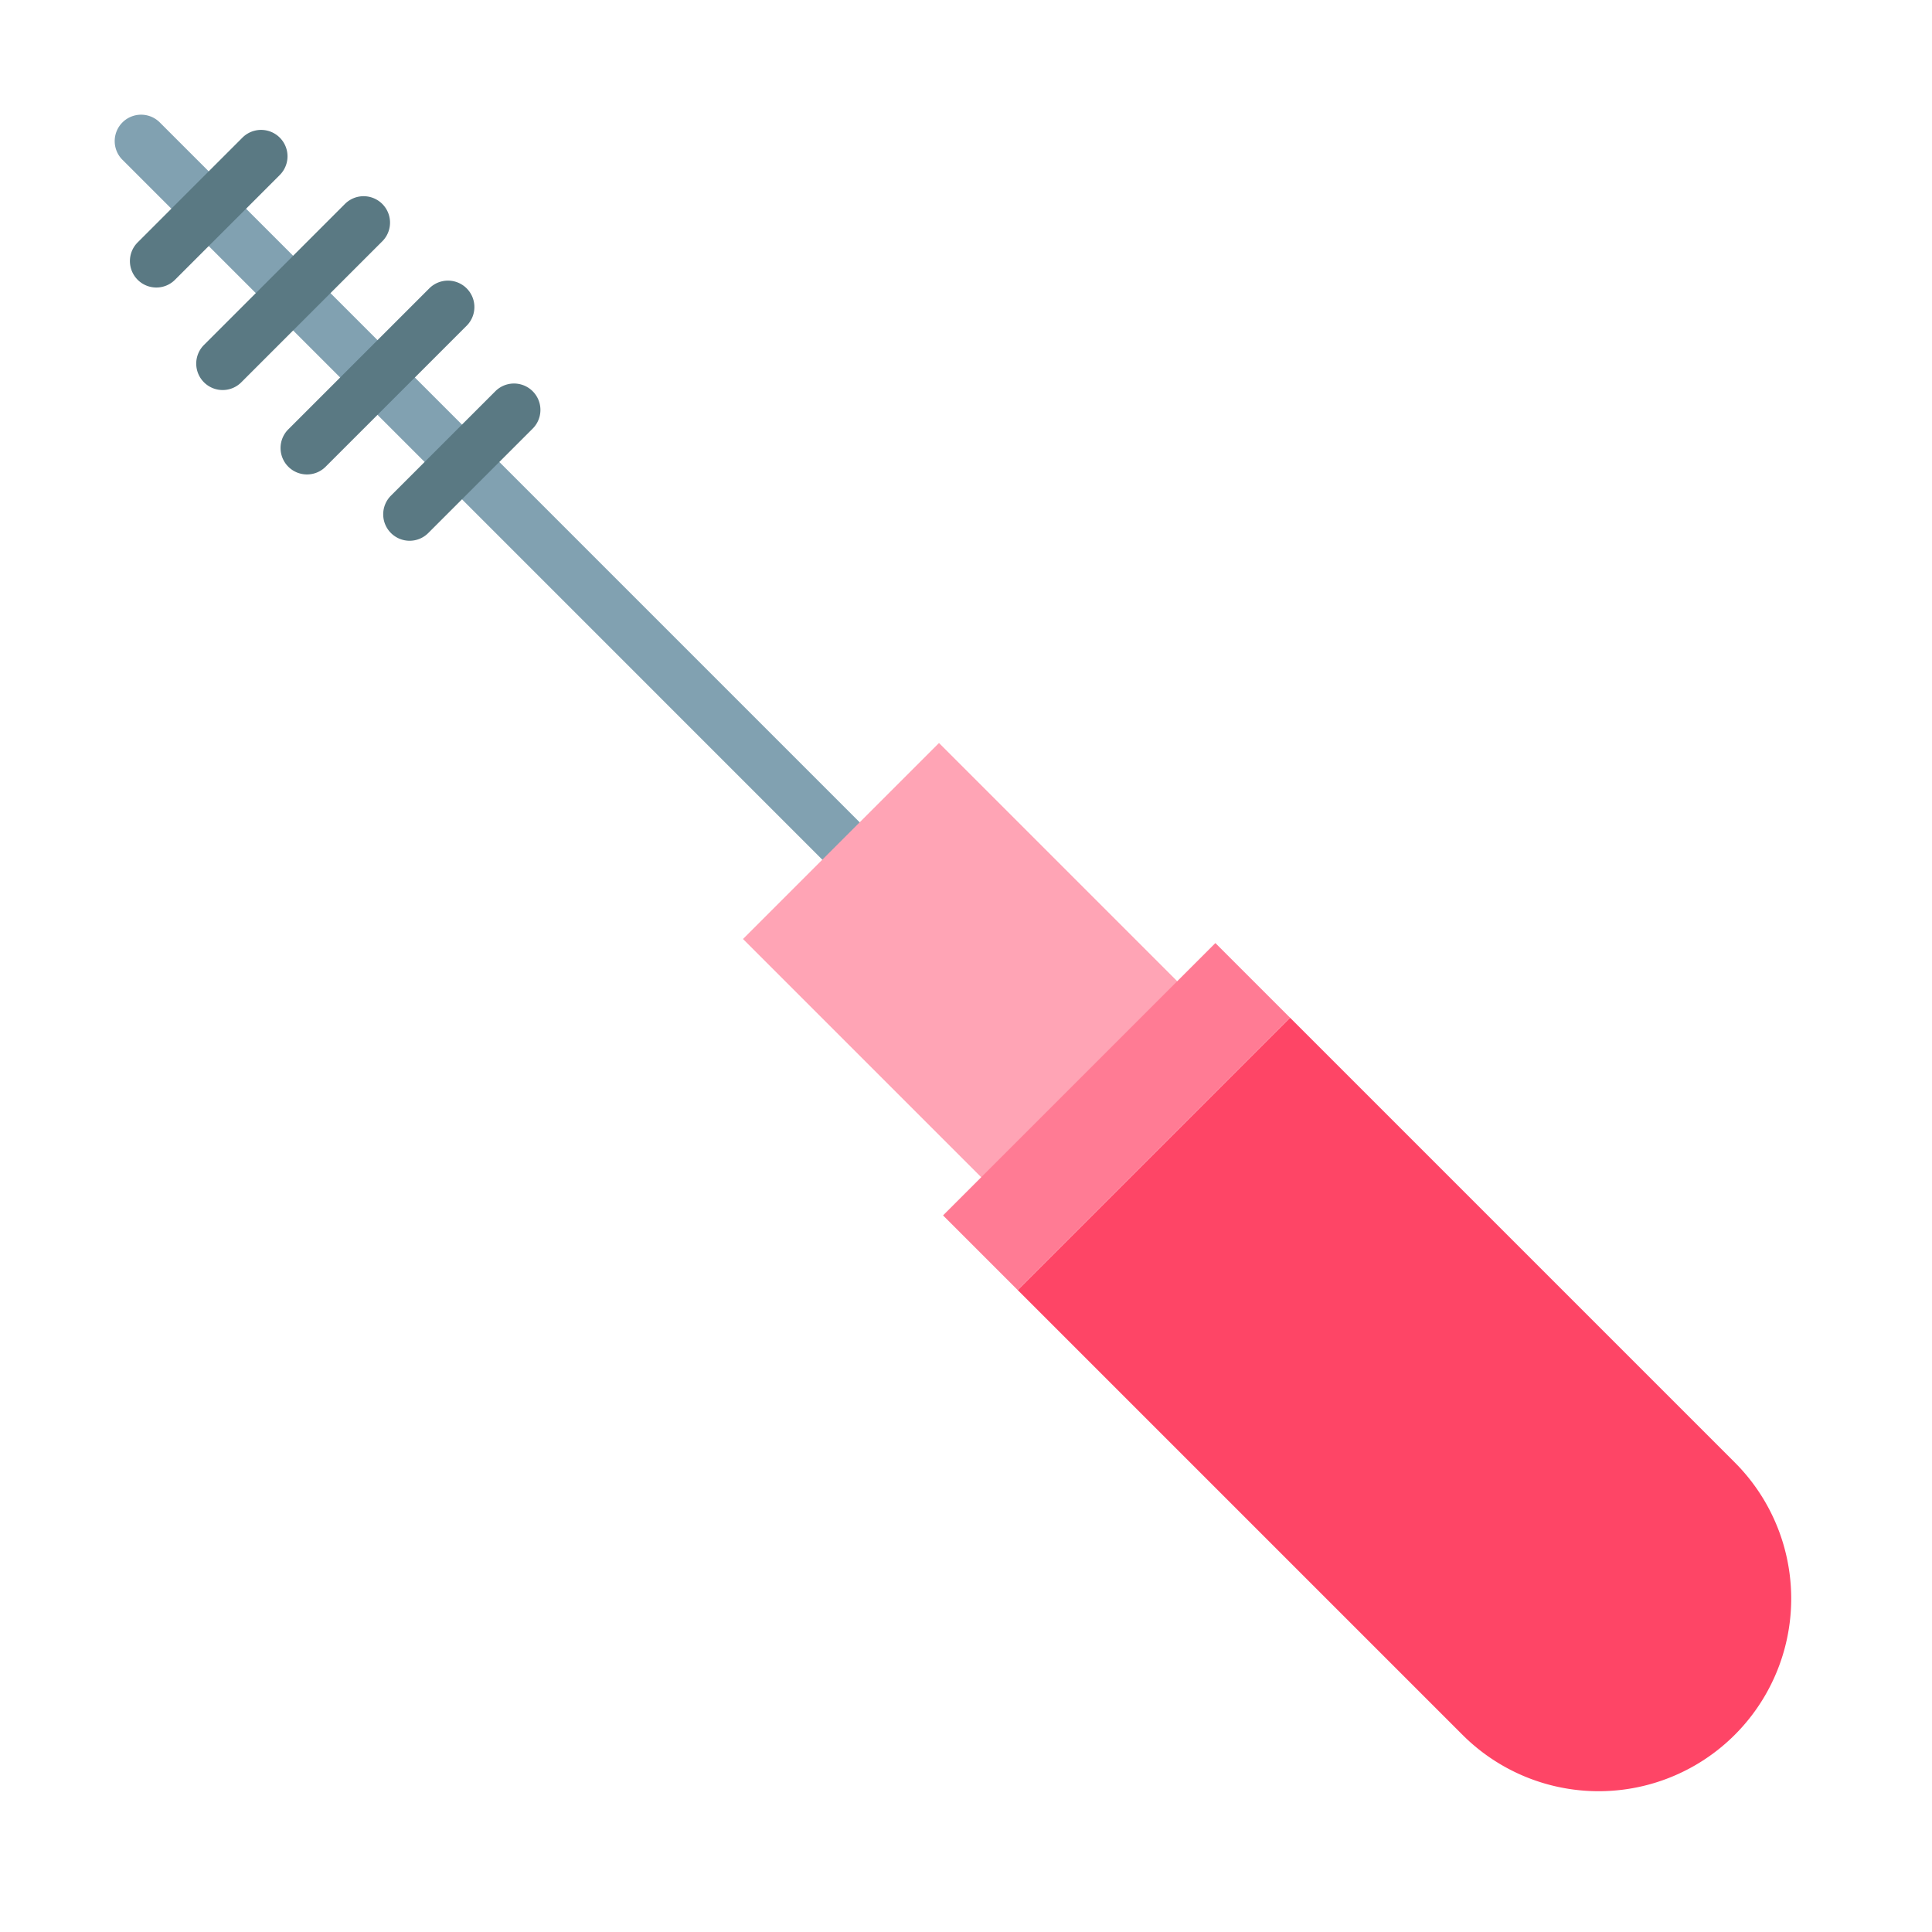 <svg xmlns="http://www.w3.org/2000/svg" width="128" height="128" viewBox="0 0 128 128">
  <title>EYELASH MASCARA</title>
  <g>
    <g>
      <path d="M55.719,57.469a1.744,1.744,0,0,1-1.238-.513L8.091,10.565A1.75,1.75,0,0,1,10.565,8.09L56.956,54.481a1.751,1.751,0,0,1-1.237,2.988Z" fill="#81a1b1"/>
      <rect x="54.859" y="52.271" width="18.364" height="23.54" transform="translate(-26.527 64.041) rotate(-45)" fill="#ffa4b5"/>
      <path d="M114.935,114.935h0a12.757,12.757,0,0,1-18.043,0L67.429,85.472,85.472,67.429l29.463,29.463A12.757,12.757,0,0,1,114.935,114.935Z" fill="#fe4566"/>
      <rect x="61.217" y="70.476" width="25.517" height="7" transform="translate(-30.642 73.976) rotate(-45)" fill="#ff7b94"/>
    </g>
    <g>
      <path d="M10.356,19.049a1.751,1.751,0,0,1-1.237-2.988l6.942-6.942a1.75,1.75,0,0,1,2.475,2.475l-6.942,6.942A1.744,1.744,0,0,1,10.356,19.049Z" fill="#5a7983"/>
      <path d="M14.75,25.841a1.75,1.75,0,0,1-1.237-2.987l9.34-9.342a1.75,1.75,0,0,1,2.475,2.475l-9.341,9.341A1.743,1.743,0,0,1,14.75,25.841Z" fill="#5a7983"/>
      <path d="M20.342,31.433A1.75,1.75,0,0,1,19.1,28.446l9.342-9.341a1.75,1.75,0,0,1,2.475,2.475l-9.342,9.34A1.743,1.743,0,0,1,20.342,31.433Z" fill="#5a7983"/>
      <path d="M27.134,35.827A1.751,1.751,0,0,1,25.9,32.839L32.839,25.9a1.75,1.75,0,0,1,2.474,2.475l-6.942,6.942A1.743,1.743,0,0,1,27.134,35.827Z" fill="#5a7983"/>
    </g>
  </g>
</svg>
